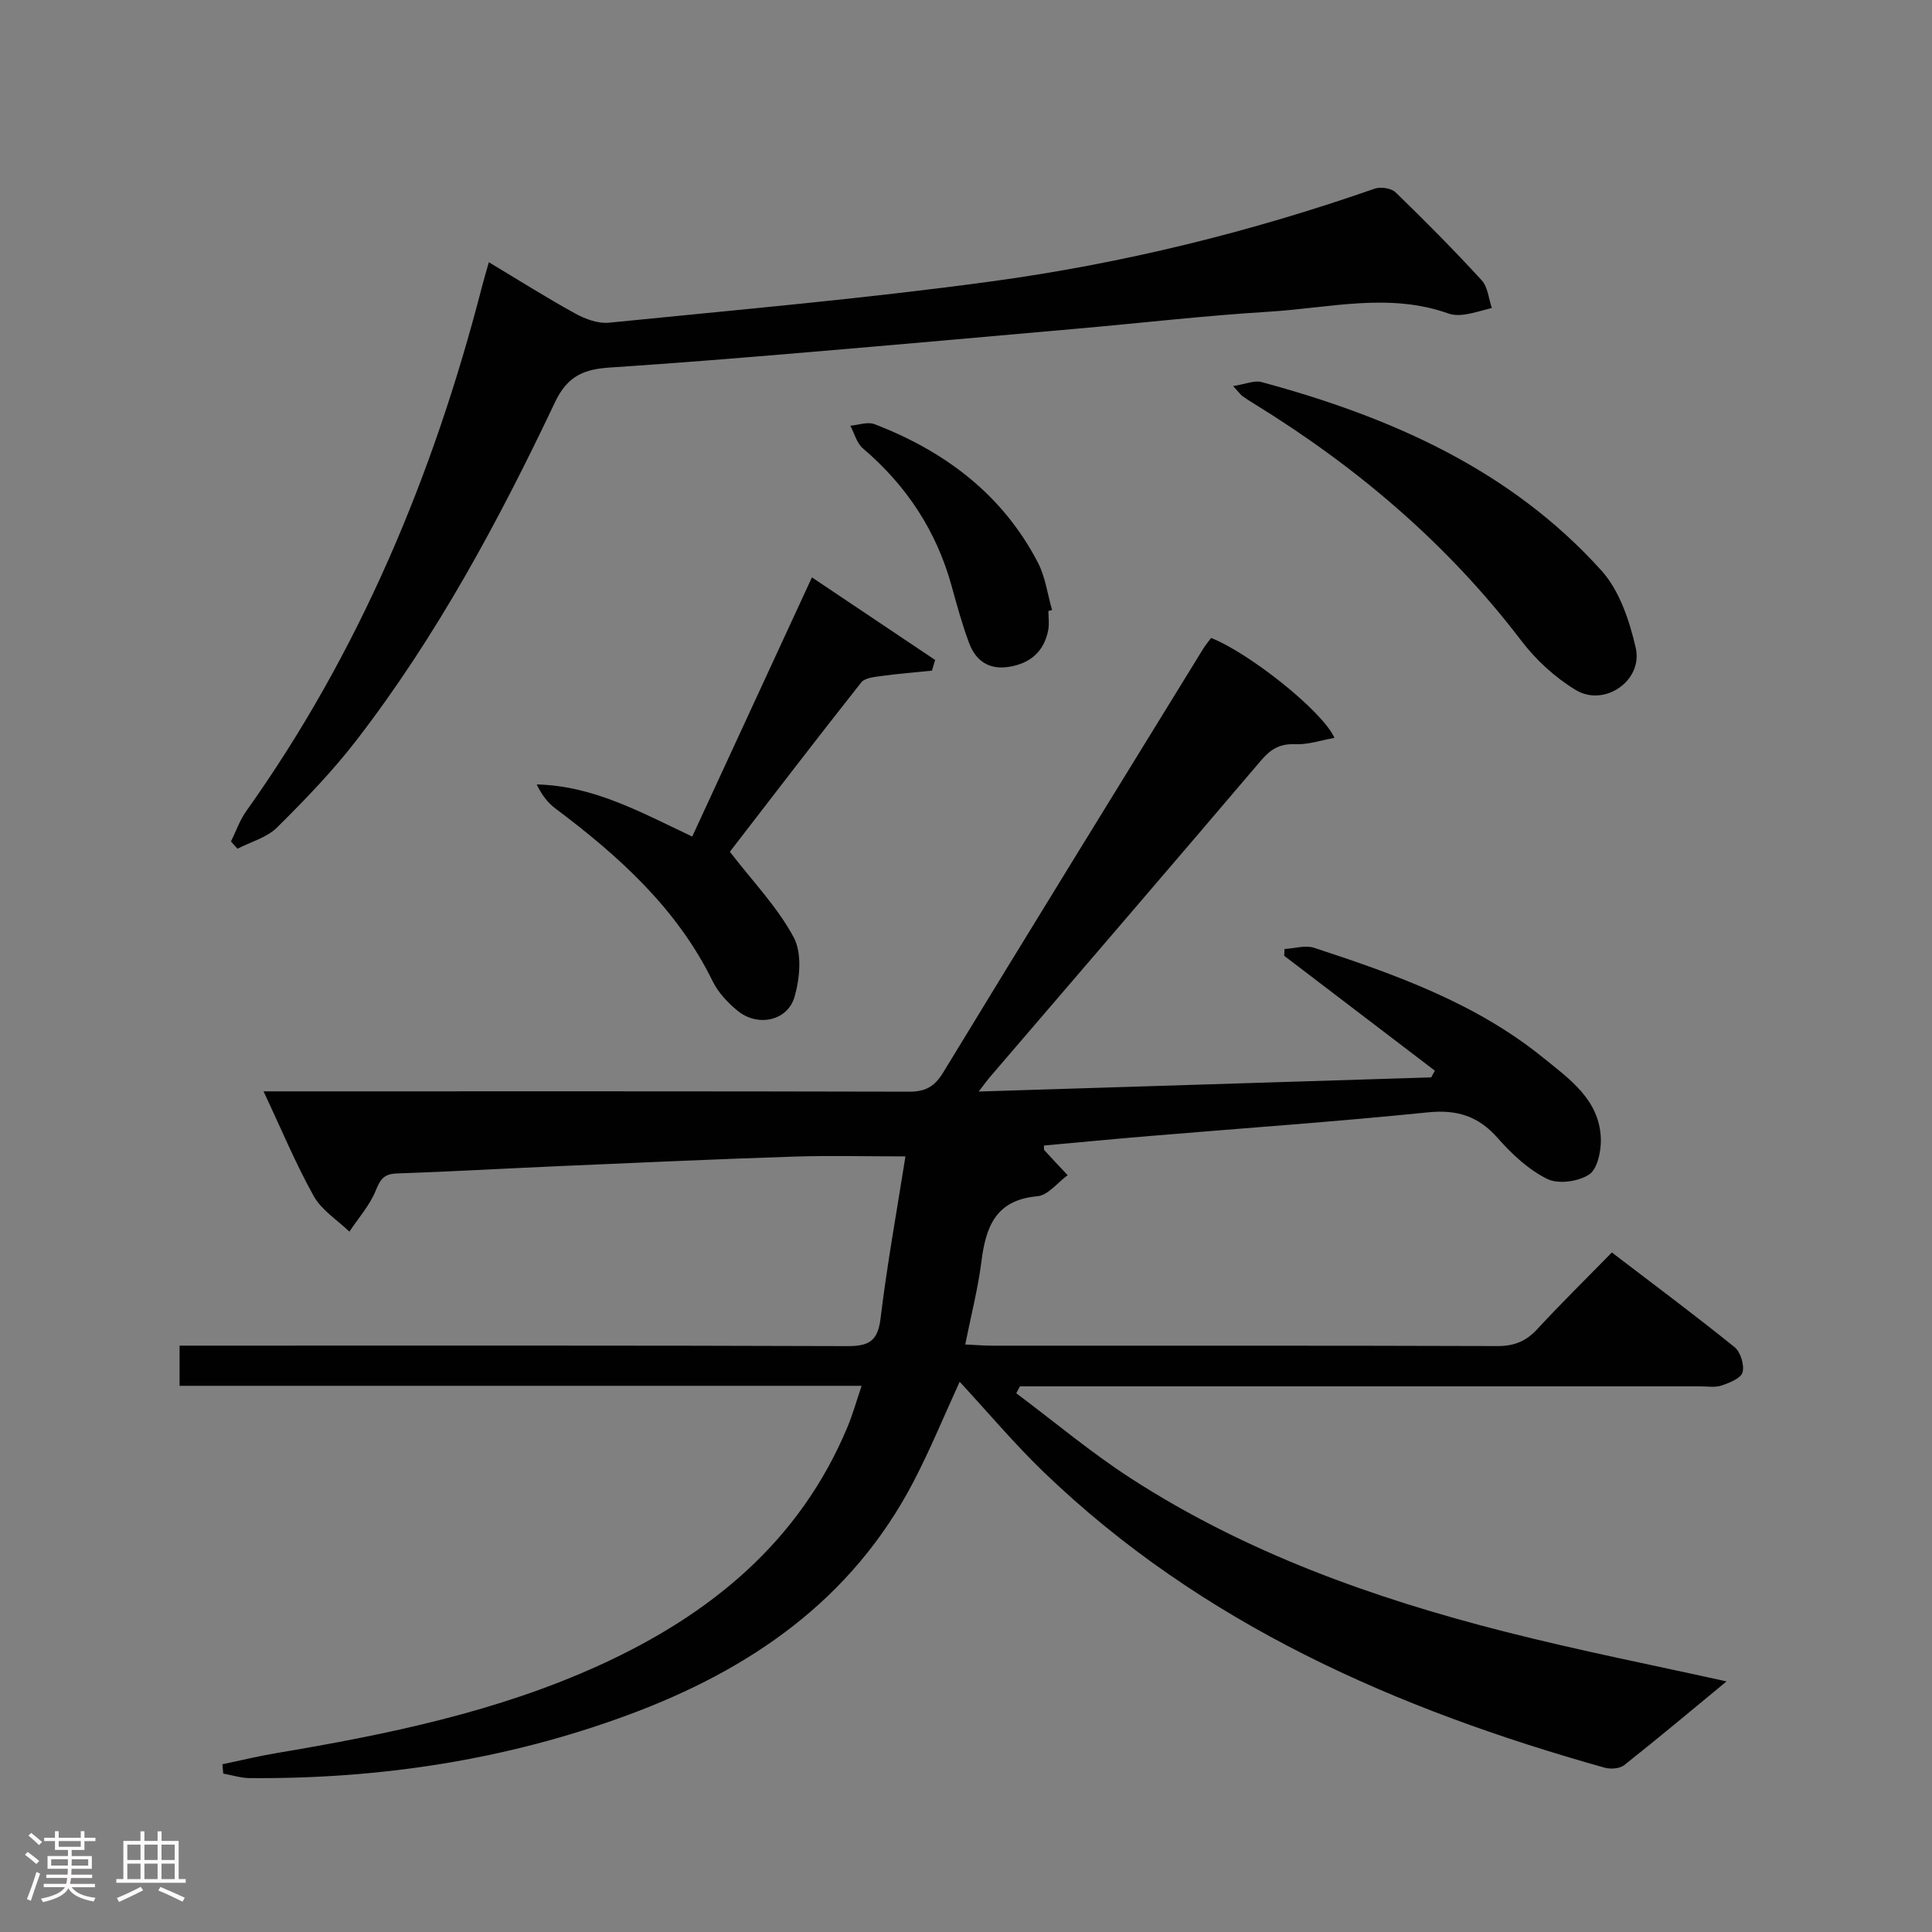 <svg enable-background="new 0 0 400 400" viewBox="0 0 400 400" xmlns="http://www.w3.org/2000/svg"><rect x="0" y="0" width="400" height="400" fill="#808080" stroke="none"/><path d="m5.17 384 .55-.58c.85.61 1.65 1.24 2.4 1.87l-.59.64c-.83-.73-1.62-1.38-2.36-1.93m1.22 9.53-.82-.34c.71-1.76 1.37-3.64 1.98-5.63.24.13.5.25.76.36-.6 1.67-1.24 3.54-1.92 5.61m-.5-13.5.57-.54c.56.44 1.31 1.06 2.26 1.87l-.64.64c-.68-.66-1.41-1.32-2.19-1.97m3.25.46h2.24v-1.36h.77v1.36h4.57v-1.36h.76v1.36h2.28v.69h-2.28v1.84h-2.64v1.26h4.18v2.64h-4.21c0 .45-.02.86-.05 1.21h4.32v.69h-4.38c-.04.34-.1.75-.19 1.22h5.15v.69h-4.82c.87 1.19 2.51 1.92 4.93 2.19-.17.31-.3.57-.37.76-2.77-.49-4.52-1.41-5.26-2.76-.56 1.26-2.3 2.23-5.24 2.9-.12-.24-.26-.48-.43-.72 2.73-.55 4.38-1.34 4.96-2.38h-4.38v-.69h4.65c.1-.38.17-.79.21-1.22h-4.32v-.69h4.4c.03-.34.05-.75.05-1.21h-4.2v-2.64h4.23v-1.26h-2.69v-1.84h-2.24zm1.46 4.46v1.29h3.45c.01-.4.02-.57.01-.53v-.32-.45h-3.46zm1.55-2.59h4.57v-1.19h-4.57zm6.11 2.59h-3.42v.77c-.02.19-.01.37-.02.53h3.44z" fill="#fcfafa"/><path d="m32.63 379.16h.82v1.98h3.54v7.89h1.46v.78h-14.37v-.78h1.46v-7.89h3.54v-1.98h.82v1.98h2.73zm-3.49 11.48.5.73c-1.61.82-3.28 1.63-5 2.41-.13-.27-.28-.55-.44-.82 1.75-.72 3.4-1.49 4.94-2.32m-2.78-5.55h2.73v-3.18h-2.73zm0 3.95h2.73v-3.2h-2.73zm3.54-3.95h2.73v-3.18h-2.73zm0 3.95h2.73v-3.2h-2.73zm7.89 4.68c-1.84-.92-3.51-1.7-5.02-2.32l.45-.73c1.89.8 3.57 1.55 5.04 2.23zm-1.62-11.81h-2.73v3.18h2.73zm-2.73 7.13h2.73v-3.2h-2.73z" fill="#fcfafa"/><g fill="#010102"><path d="m210.41 288.46c7.9 5.91 15.49 12.3 23.76 17.64 23.71 15.33 49.99 24.73 77.16 31.66 15.74 4.01 31.71 7.15 46.13 10.36-6.49 5.35-13.76 11.45-21.19 17.34-.94.74-2.85.86-4.09.51-43.07-12.11-83.33-29.65-116.11-61.21-6.08-5.86-11.53-12.36-17.38-18.68-3.16 6.89-6.02 13.87-9.48 20.54-12.77 24.6-33.92 39.11-59.22 48.46-25.25 9.33-51.41 13.26-78.24 13.06-1.85-.01-3.69-.61-5.53-.94-.06-.64-.11-1.28-.17-1.93 3.7-.77 7.39-1.68 11.12-2.3 22.97-3.86 45.76-8.53 67.07-18.26 22.75-10.39 41.3-25.46 51.23-49.29 1.07-2.56 1.82-5.26 2.92-8.5-47.47 0-94.24 0-141.21 0 0-2.86 0-5.27 0-8.32h6.05c44 0 88-.06 132 .1 4.41.02 6.48-.8 7.07-5.66 1.35-11.17 3.37-22.26 5.16-33.62-8.2 0-15.63-.2-23.04.04-16.12.53-32.24 1.26-48.36 1.96-11.29.49-22.58 1.15-33.88 1.53-2.69.09-3.44 1.2-4.39 3.55-1.24 3.07-3.59 5.68-5.45 8.5-2.51-2.42-5.75-4.44-7.38-7.35-3.77-6.76-6.75-13.96-10.4-21.7h6.13c42.5 0 85-.04 127.5.07 3.4.01 5.29-1.02 7.09-3.98 17.81-29.27 35.81-58.43 53.76-87.61.51-.83 1.15-1.6 1.7-2.35 7.67 2.98 22.99 15.01 25.55 20.69-2.88.51-5.5 1.43-8.08 1.31-3.19-.14-5.11.99-7.13 3.37-18.66 21.94-37.45 43.76-56.2 65.63-.53.62-1 1.29-2.25 2.91 31.84-1 62.76-1.97 93.69-2.93.25-.46.5-.93.75-1.39-10.4-7.93-20.79-15.85-31.19-23.78.02-.47.04-.94.07-1.41 2.05-.11 4.3-.84 6.12-.25 16.77 5.5 33.41 11.41 47.38 22.72 5.53 4.47 11.75 8.77 11.99 16.86.07 2.53-.71 6.24-2.44 7.37-2.23 1.46-6.38 2.04-8.66.91-3.86-1.91-7.31-5.12-10.21-8.42-4.02-4.58-8.41-5.98-14.49-5.37-19.18 1.95-38.42 3.29-57.64 4.9-7.29.61-14.57 1.31-21.86 1.97.03.41-.06.81.09.98 1.58 1.74 3.21 3.44 4.82 5.16-2.08 1.52-4.07 4.16-6.27 4.36-8.67.77-10.69 6.36-11.6 13.59-.7 5.55-2.12 11.01-3.34 17.1 2.19.1 3.93.25 5.68.25 34.83.01 69.67-.04 104.5.08 3.47.01 5.93-.99 8.26-3.51 4.85-5.26 9.97-10.28 15.44-15.87 8.66 6.62 17.15 12.94 25.38 19.58 1.25 1.01 2.08 3.68 1.68 5.22-.32 1.23-2.69 2.19-4.33 2.74-1.35.46-2.97.18-4.47.18-45.17 0-90.33 0-135.5 0-1.77 0-3.54 0-5.31 0-.24.46-.5.94-.76 1.43z"/><path d="m101.21 54.29c6.22 3.73 11.97 7.37 17.92 10.64 2.07 1.14 4.71 2.11 6.97 1.88 26.44-2.66 52.93-4.97 79.25-8.56 27.01-3.68 53.47-10.18 79.26-19.19 1.24-.43 3.44-.11 4.33.76 6.1 5.91 12.09 11.95 17.83 18.21 1.27 1.39 1.43 3.79 2.1 5.73-1.84.46-3.65 1.05-5.52 1.34-1.13.18-2.42.19-3.47-.19-12.28-4.39-24.66-1.14-36.96-.39-13.26.81-26.48 2.34-39.72 3.51-18.71 1.66-37.41 3.33-56.12 4.91-13.59 1.15-27.18 2.26-40.78 3.15-5.26.35-8.76 1.63-11.39 7.18-11.63 24.52-24.47 48.42-41.11 69.99-4.96 6.43-10.67 12.34-16.45 18.07-2.11 2.09-5.42 2.96-8.18 4.39-.45-.5-.9-1-1.35-1.5 1.04-2.1 1.81-4.39 3.15-6.27 23.46-32.94 38.74-69.55 48.8-108.52.4-1.58.88-3.14 1.44-5.14z"/><path d="m168.1 119.54c8.91 5.97 17.21 11.54 25.51 17.1-.22.74-.44 1.47-.66 2.21-3.49.36-6.99.63-10.46 1.11-1.46.2-3.43.38-4.19 1.34-9.38 11.87-18.58 23.89-27.19 35.05 4.73 6.14 9.85 11.44 13.21 17.7 1.75 3.25 1.3 8.43.2 12.28-1.45 5.1-7.69 6.35-11.85 2.91-2.01-1.66-3.97-3.74-5.1-6.04-7.4-15.13-19.44-25.95-32.59-35.82-1.6-1.2-2.85-2.86-3.86-4.97 11.72.27 21.5 5.73 32.2 10.79 8.17-17.68 16.33-35.34 24.78-53.66z"/><path d="m255.3 79.93c2.55-.39 4.4-1.24 5.92-.82 26.65 7.22 51.46 18.07 70.34 39.02 3.74 4.15 5.81 10.37 7.1 16 1.55 6.74-6.44 12.32-12.4 8.74-4.29-2.58-8.26-6.24-11.3-10.23-15.23-19.98-33.95-35.9-55.23-49-.85-.52-1.69-1.05-2.49-1.63-.38-.28-.66-.69-1.94-2.08z"/><path d="m217.06 126.49c0 1.33.21 2.7-.04 3.99-.87 4.44-3.73 6.87-8.12 7.58-4.11.67-6.87-1.23-8.24-4.88-1.45-3.87-2.54-7.88-3.64-11.86-3.15-11.42-9.35-20.81-18.36-28.48-1.28-1.09-1.76-3.11-2.61-4.7 1.67-.14 3.57-.87 4.99-.33 14.58 5.61 26.5 14.54 33.84 28.65 1.55 2.98 1.99 6.55 2.94 9.84-.26.06-.51.12-.76.19z"/></g></svg>